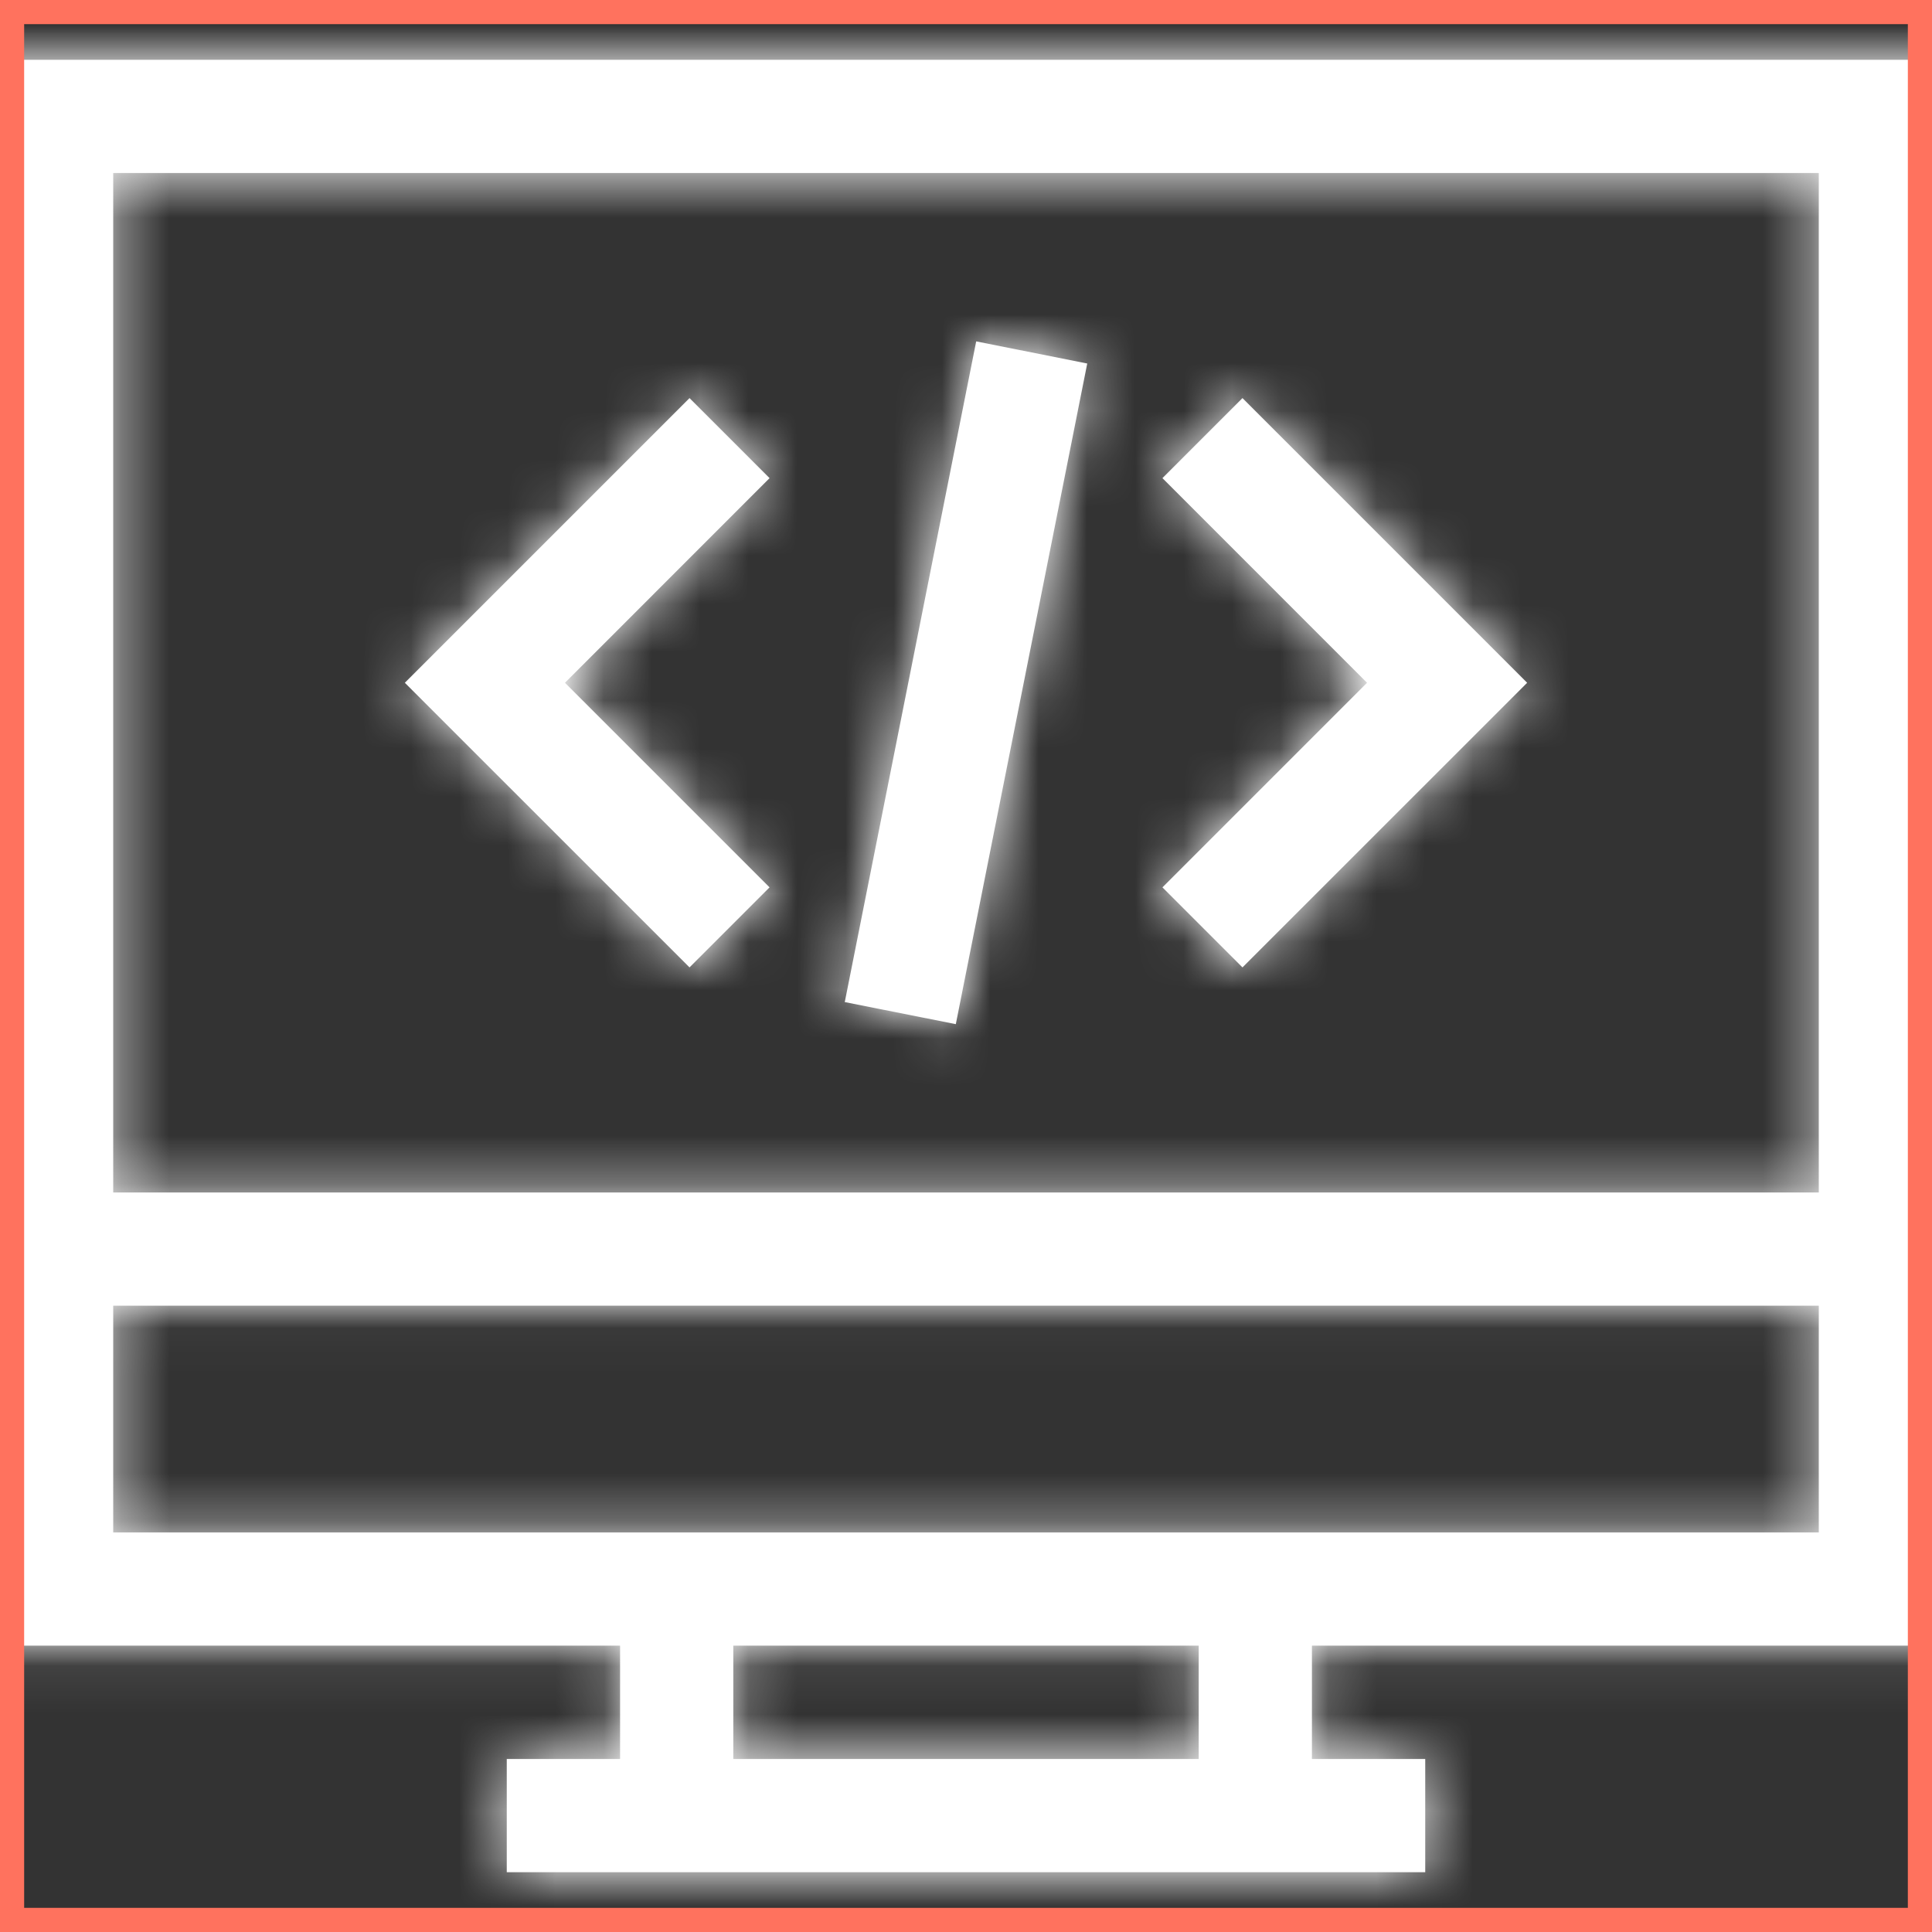 <?xml version="1.0" encoding="UTF-8"?> <svg xmlns="http://www.w3.org/2000/svg" width="40" height="40" viewBox="0 0 40 40" fill="none"><rect x="0" y="0" width="40" height="40" fill="#333333" stroke="none"/><mask id="path-2-inside-1" fill="white"><path d="M0 1.238V34.071H12.838V36.418H10.492V38.762H29.508V36.418H27.162V34.071H40V1.238H0ZM24.818 36.418H15.182V34.071H24.818V36.418H24.818ZM37.656 31.727H2.344V27.033H37.656V31.727H37.656ZM37.656 24.689H2.344V3.582H37.656V24.689H37.656Z"></path></mask><path d="M0 1.238V34.071H12.838V36.418H10.492V38.762H29.508V36.418H27.162V34.071H40V1.238H0ZM24.818 36.418H15.182V34.071H24.818V36.418H24.818ZM37.656 31.727H2.344V27.033H37.656V31.727H37.656ZM37.656 24.689H2.344V3.582H37.656V24.689H37.656Z" fill="white"></path><path d="M0 1.238V-8.762H-10V1.238H0ZM0 34.071H-10V44.071H0V34.071ZM12.838 34.071H22.838V24.07H12.838V34.071ZM12.838 36.418V46.418H22.838V36.418H12.838ZM10.492 36.418V26.418H0.492V36.418H10.492ZM10.492 38.762H0.492V48.762H10.492V38.762ZM29.508 38.762V48.762H39.508V38.762H29.508ZM29.508 36.418H39.508V26.418H29.508V36.418ZM27.162 36.418H17.162V46.418H27.162V36.418ZM27.162 34.071V24.07H17.162V34.071H27.162ZM40 34.071V44.071H50V34.071H40ZM40 1.238H50V-8.762H40V1.238ZM15.182 36.418H5.182V46.418H15.182V36.418ZM15.182 34.071V24.07H5.182V34.071H15.182ZM24.818 34.071H34.818V24.07H24.818V34.071ZM24.818 36.418V46.418H34.818V36.418H24.818ZM2.344 31.727H-7.656V41.727H2.344V31.727ZM2.344 27.033V17.033H-7.656V27.033H2.344ZM37.656 27.033H47.656V17.033H37.656V27.033ZM37.656 31.727H27.656V41.727H37.656V31.727ZM2.344 24.689H-7.656V34.69H2.344V24.689ZM2.344 3.582V-6.418H-7.656V3.582H2.344ZM37.656 3.582H47.656V-6.418H37.656V3.582ZM37.656 24.689H27.656V34.69H37.656V24.689ZM-10 1.238V34.071H10V1.238H-10ZM0 44.071H12.838V24.07H0V44.071ZM2.838 34.071V36.418H22.838V34.071H2.838ZM12.838 26.418H10.492V46.418H12.838V26.418ZM0.492 36.418V38.762H20.492V36.418H0.492ZM10.492 48.762H29.508V28.762H10.492V48.762ZM39.508 38.762V36.418H19.508V38.762H39.508ZM29.508 26.418H27.162V46.418H29.508V26.418ZM37.161 36.418V34.071H17.162V36.418H37.161ZM27.162 44.071H40V24.07H27.162V44.071ZM50 34.071V1.238H30V34.071H50ZM40 -8.762H0V11.238H40V-8.762ZM24.818 26.418H15.182V46.418H24.818V26.418ZM25.182 36.418V34.071H5.182V36.418H25.182ZM15.182 44.071H24.818V24.07H15.182V44.071ZM14.818 34.071V36.418H34.818V34.071H14.818ZM24.818 26.418H24.818V46.418H24.818V26.418ZM37.656 21.727H2.344V41.727H37.656V21.727ZM12.344 31.727V27.033H-7.656V31.727H12.344ZM2.344 37.033H37.656V17.033H2.344V37.033ZM27.656 27.033V31.727H47.656V27.033H27.656ZM37.656 41.727H37.656V21.727H37.656V41.727ZM37.656 14.69H2.344V34.69H37.656V14.69ZM12.344 24.689V3.582H-7.656V24.689H12.344ZM2.344 13.582H37.656V-6.418H2.344V13.582ZM27.656 3.582V24.689H47.656V3.582H27.656ZM37.656 34.69H37.656V14.69H37.656V34.69Z" fill="white" mask="url(#path-2-inside-1)"></path><mask id="path-4-inside-2" fill="white"><path d="M15.933 9.899L14.276 8.242L8.382 14.136L14.276 20.029L15.933 18.372L11.697 14.136L15.933 9.899Z"></path></mask><path d="M15.933 9.899L14.276 8.242L8.382 14.136L14.276 20.029L15.933 18.372L11.697 14.136L15.933 9.899Z" fill="white"></path><path d="M15.933 9.899L23.004 16.97L30.075 9.899L23.004 2.828L15.933 9.899ZM14.276 8.242L21.347 1.171L14.276 -5.9L7.205 1.171L14.276 8.242ZM8.382 14.136L1.311 7.065L-5.76 14.136L1.311 21.207L8.382 14.136ZM14.276 20.029L7.205 27.1L14.276 34.171L21.347 27.1L14.276 20.029ZM15.933 18.372L23.004 25.443L30.075 18.372L23.004 11.301L15.933 18.372ZM11.697 14.136L4.626 7.065L-2.445 14.136L4.626 21.207L11.697 14.136ZM23.004 2.828L21.347 1.171L7.205 15.313L8.862 16.97L23.004 2.828ZM7.205 1.171L1.311 7.065L15.453 21.207L21.347 15.313L7.205 1.171ZM1.311 21.207L7.205 27.1L21.347 12.958L15.453 7.064L1.311 21.207ZM21.347 27.1L23.004 25.443L8.862 11.301L7.205 12.958L21.347 27.1ZM23.004 11.301L18.768 7.064L4.626 21.207L8.862 25.443L23.004 11.301ZM18.768 21.207L23.004 16.97L8.862 2.828L4.626 7.065L18.768 21.207Z" fill="white" mask="url(#path-4-inside-2)"></path><mask id="path-6-inside-3" fill="white"><path d="M25.724 8.242L24.067 9.899L28.303 14.136L24.067 18.372L25.724 20.029L31.618 14.136L25.724 8.242Z"></path></mask><path d="M25.724 8.242L24.067 9.899L28.303 14.136L24.067 18.372L25.724 20.029L31.618 14.136L25.724 8.242Z" fill="white"></path><path d="M25.724 8.242L32.795 1.171L25.724 -5.9L18.653 1.171L25.724 8.242ZM24.067 9.899L16.996 2.828L9.925 9.899L16.996 16.97L24.067 9.899ZM28.303 14.136L35.374 21.207L42.446 14.136L35.374 7.065L28.303 14.136ZM24.067 18.372L16.996 11.301L9.925 18.372L16.996 25.443L24.067 18.372ZM25.724 20.029L18.653 27.1L25.724 34.171L32.795 27.1L25.724 20.029ZM31.618 14.136L38.689 21.207L45.76 14.136L38.689 7.065L31.618 14.136ZM18.653 1.171L16.996 2.828L31.138 16.97L32.795 15.313L18.653 1.171ZM16.996 16.97L21.232 21.207L35.374 7.065L31.138 2.828L16.996 16.97ZM21.232 7.064L16.996 11.301L31.138 25.443L35.374 21.207L21.232 7.064ZM16.996 25.443L18.653 27.1L32.795 12.958L31.138 11.301L16.996 25.443ZM32.795 27.1L38.689 21.207L24.547 7.065L18.653 12.958L32.795 27.1ZM38.689 7.065L32.795 1.171L18.653 15.313L24.547 21.207L38.689 7.065Z" fill="white" mask="url(#path-6-inside-3)"></path><mask id="path-8-inside-4" fill="white"><path d="M20.211 7.068L17.49 20.747L19.789 21.204L22.51 7.526L20.211 7.068Z"></path></mask><path d="M20.211 7.068L17.49 20.747L19.789 21.204L22.51 7.526L20.211 7.068Z" fill="white"></path><path d="M17.49 20.747L7.682 18.796L5.731 28.604L15.539 30.555L17.49 20.747ZM20.211 7.068L22.162 -2.74L12.354 -4.691L10.403 5.117L20.211 7.068ZM22.51 7.526L32.318 9.477L34.269 -0.331L24.461 -2.282L22.51 7.526ZM19.789 21.204L17.838 31.012L27.646 32.963L29.597 23.155L19.789 21.204ZM27.298 22.698L30.019 9.019L10.403 5.117L7.682 18.796L27.298 22.698ZM18.26 16.876L20.559 17.334L24.461 -2.282L22.162 -2.74L18.26 16.876ZM12.702 5.575L9.981 19.253L29.597 23.155L32.318 9.477L12.702 5.575ZM21.74 11.396L19.441 10.939L15.539 30.555L17.838 31.012L21.74 11.396Z" fill="white" mask="url(#path-8-inside-4)"></path><rect x="0.25" y="0.25" width="39.5" height="39.5" stroke="#FF725E" stroke-width="0.5"></rect></svg> 